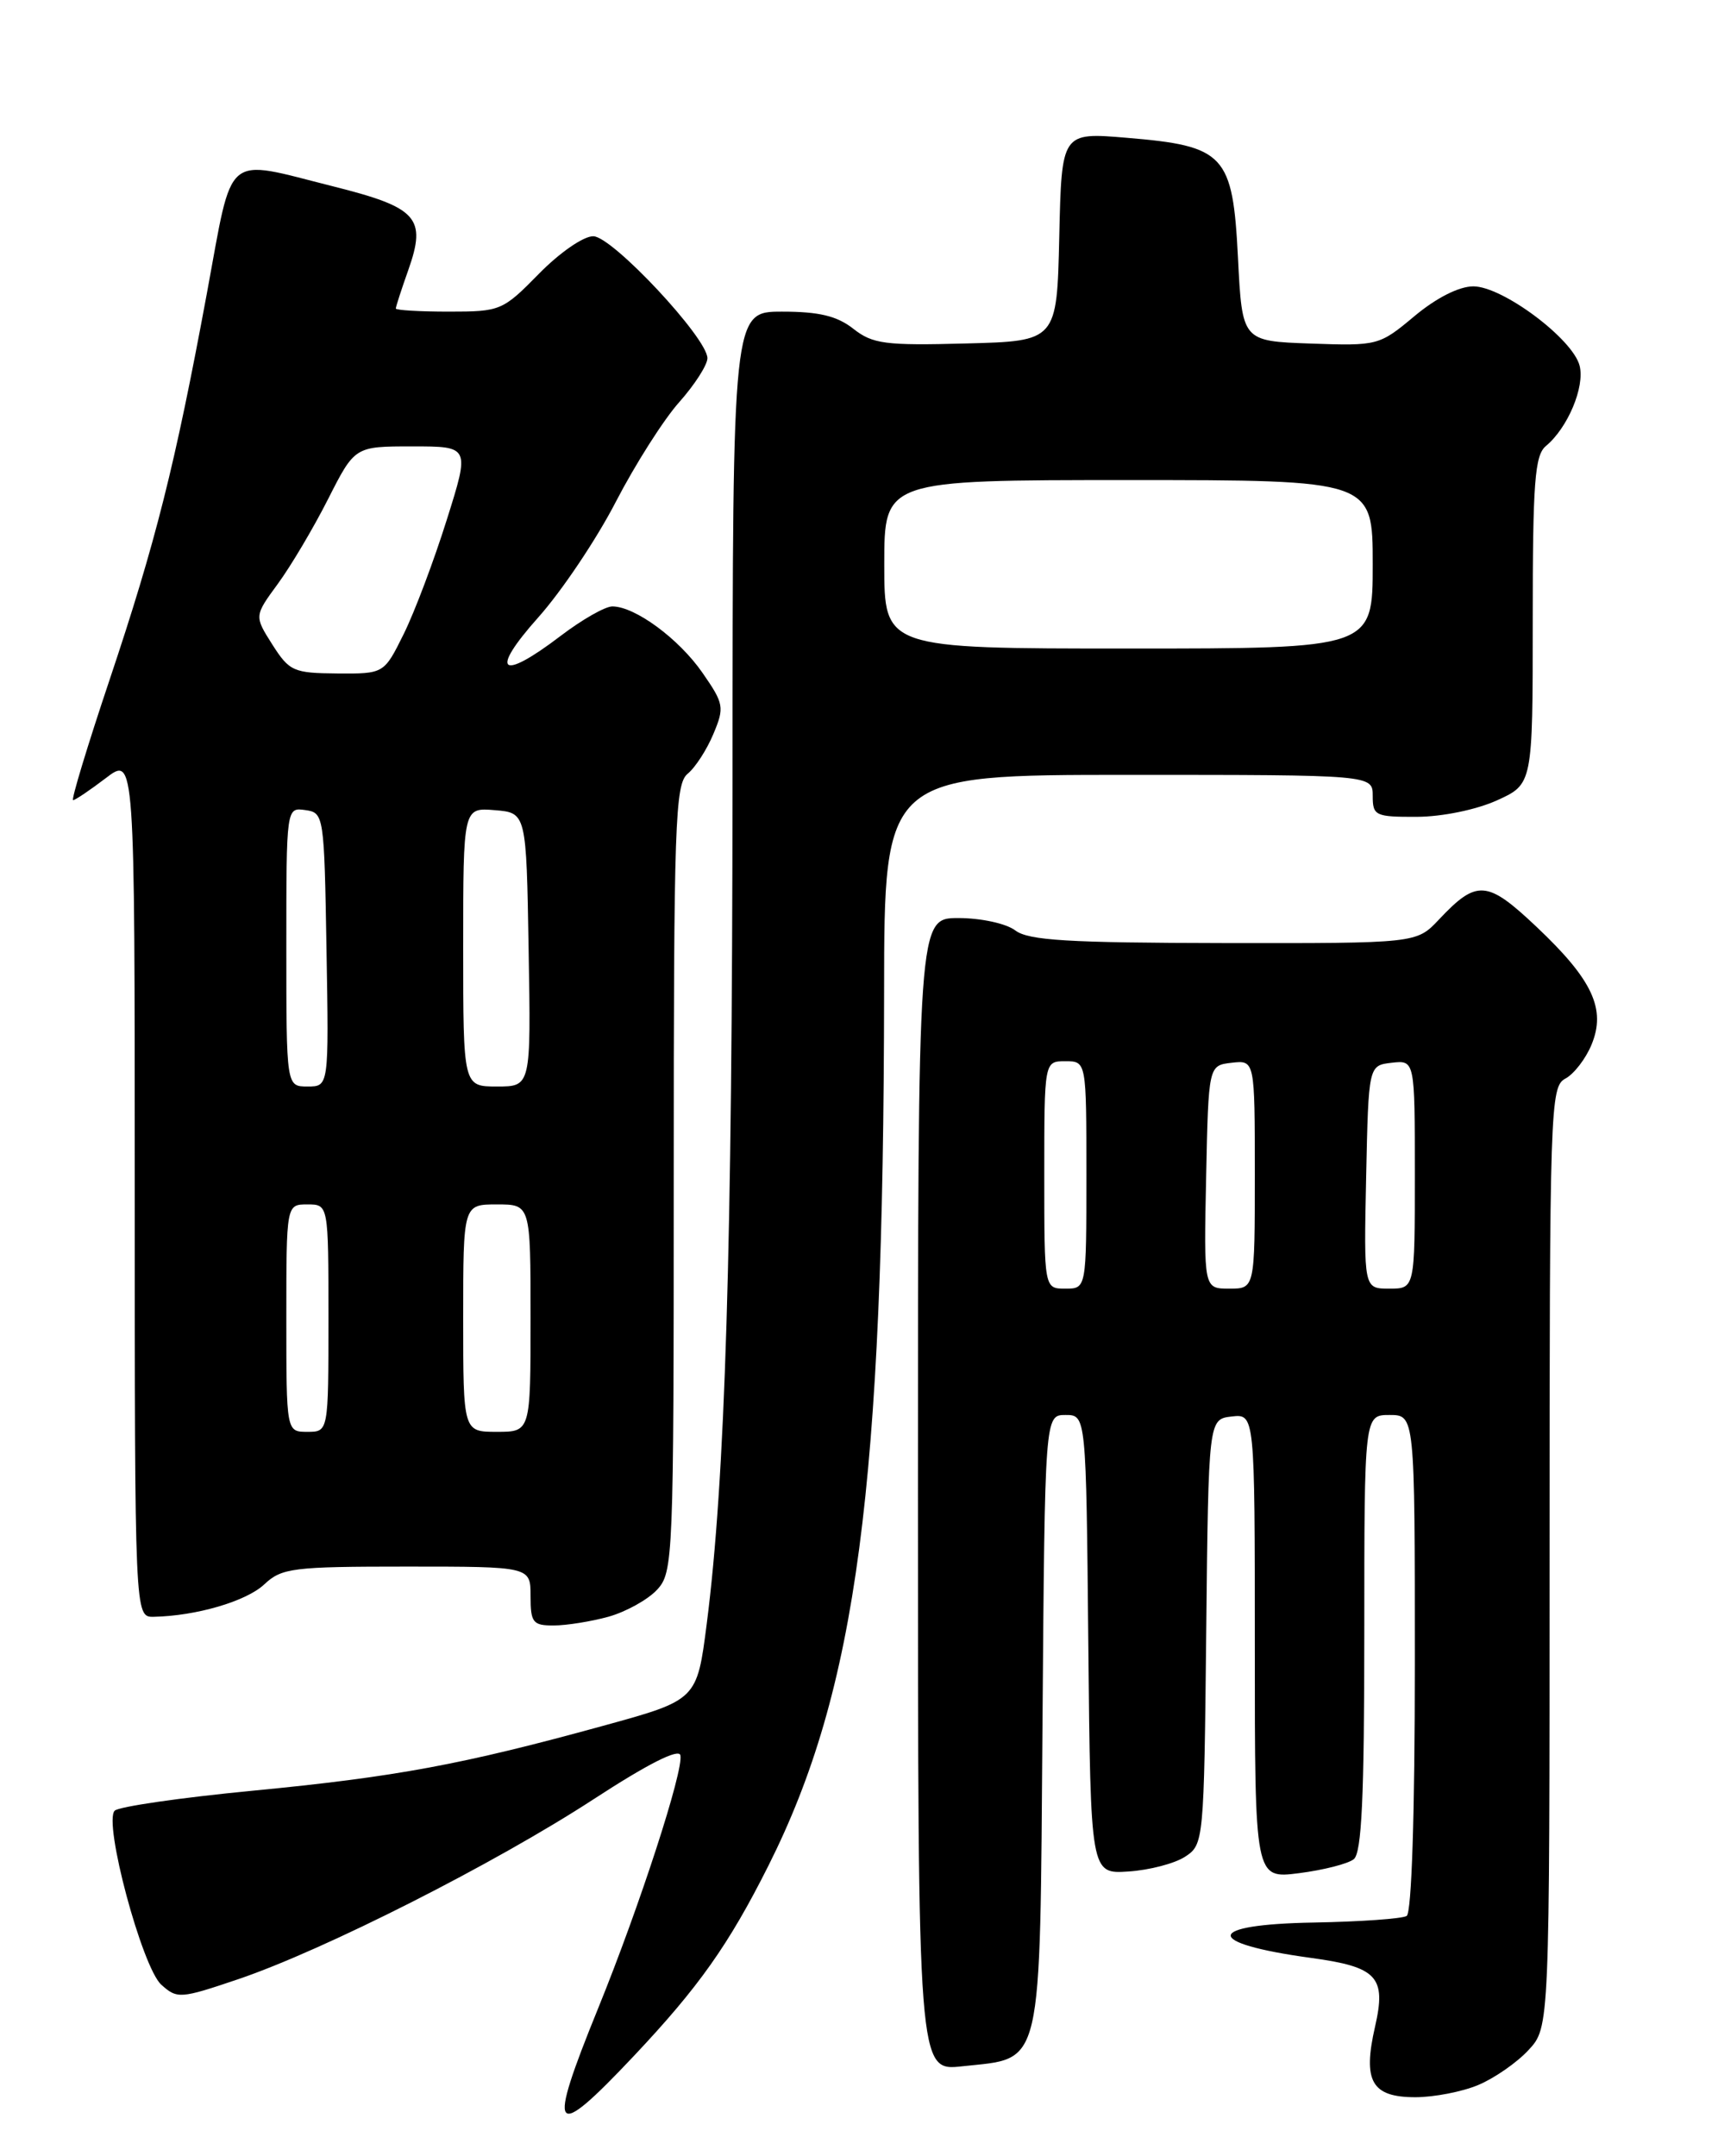 <?xml version="1.0" encoding="UTF-8" standalone="no"?>
<!DOCTYPE svg PUBLIC "-//W3C//DTD SVG 1.1//EN" "http://www.w3.org/Graphics/SVG/1.1/DTD/svg11.dtd" >
<svg xmlns="http://www.w3.org/2000/svg" xmlns:xlink="http://www.w3.org/1999/xlink" version="1.1" viewBox="0 0 204 256">
 <g >
 <path fill="currentColor"
d=" M 75.25 244.12 C 82.97 235.93 86.53 230.90 91.25 221.50 C 101.74 200.60 104.92 176.55 104.98 117.75 C 105.00 92.00 105.00 92.00 134.00 92.00 C 163.00 92.00 163.00 92.00 163.00 94.50 C 163.00 96.85 163.31 97.00 168.25 96.98 C 171.26 96.97 175.32 96.13 177.75 95.03 C 182.00 93.10 182.00 93.10 182.00 73.67 C 182.00 57.26 182.24 54.04 183.57 52.95 C 186.16 50.80 188.20 45.94 187.57 43.43 C 186.77 40.24 178.42 34.00 174.95 34.00 C 173.25 34.00 170.56 35.36 167.95 37.54 C 163.78 41.03 163.60 41.07 155.61 40.79 C 147.50 40.50 147.50 40.50 147.00 30.60 C 146.38 18.33 145.45 17.33 133.78 16.36 C 126.06 15.71 126.06 15.71 125.78 28.11 C 125.50 40.50 125.50 40.50 114.70 40.78 C 105.10 41.04 103.62 40.84 101.32 39.03 C 99.38 37.51 97.25 37.00 92.87 37.00 C 87.00 37.00 87.00 37.00 86.98 92.75 C 86.95 148.34 86.12 175.65 83.92 192.79 C 82.76 201.84 82.76 201.84 71.63 204.90 C 54.87 209.51 47.01 210.97 30.00 212.61 C 21.47 213.43 14.10 214.50 13.62 214.98 C 12.25 216.35 16.87 233.57 19.15 235.64 C 21.04 237.34 21.40 237.32 28.31 234.98 C 38.50 231.52 58.76 221.26 70.50 213.61 C 76.91 209.43 80.61 207.56 80.79 208.40 C 81.20 210.18 75.92 226.41 71.03 238.43 C 64.89 253.53 65.54 254.41 75.25 244.12 Z  M 175.53 247.55 C 177.44 246.75 180.13 244.89 181.50 243.40 C 184.00 240.71 184.00 240.71 184.00 184.89 C 184.00 131.46 184.08 129.03 185.86 128.07 C 186.89 127.53 188.29 125.71 188.98 124.04 C 190.73 119.82 189.12 116.34 182.47 110.06 C 176.57 104.48 175.37 104.39 170.85 109.19 C 168.20 112.00 168.20 112.00 145.35 111.97 C 126.84 111.94 122.13 111.66 120.56 110.47 C 119.48 109.65 116.49 109.00 113.81 109.00 C 109.00 109.00 109.00 109.00 109.00 177.45 C 109.00 245.91 109.00 245.91 114.25 245.33 C 123.94 244.27 123.46 246.33 123.79 204.47 C 124.07 168.00 124.07 168.00 126.52 168.00 C 128.97 168.00 128.97 168.00 129.23 195.25 C 129.50 222.50 129.50 222.50 134.00 222.20 C 136.47 222.04 139.50 221.25 140.73 220.44 C 142.93 219.00 142.97 218.63 143.23 193.74 C 143.50 168.50 143.50 168.50 146.25 168.18 C 149.00 167.87 149.00 167.87 149.00 195.47 C 149.00 223.07 149.00 223.07 154.25 222.40 C 157.14 222.03 160.06 221.29 160.75 220.74 C 161.69 220.00 162.00 213.39 162.00 193.88 C 162.00 168.00 162.00 168.00 165.00 168.00 C 168.00 168.00 168.00 168.00 168.00 197.44 C 168.00 215.41 167.62 227.12 167.03 227.48 C 166.49 227.81 161.54 228.16 156.03 228.26 C 143.00 228.48 142.81 230.70 155.67 232.46 C 163.54 233.53 164.63 234.71 163.28 240.61 C 161.79 247.11 162.87 249.00 168.07 249.00 C 170.27 249.00 173.63 248.35 175.53 247.55 Z  M 72.26 191.95 C 74.32 191.37 76.91 189.94 78.01 188.76 C 79.94 186.69 80.00 185.19 80.00 139.93 C 80.00 97.71 80.16 93.11 81.65 91.87 C 82.57 91.12 83.94 88.99 84.71 87.14 C 86.04 83.98 85.96 83.55 83.42 79.89 C 80.62 75.84 75.40 72.00 72.71 72.00 C 71.85 72.00 69.09 73.58 66.57 75.50 C 59.41 80.96 58.07 79.86 63.90 73.32 C 66.69 70.20 70.84 64.01 73.13 59.57 C 75.43 55.13 78.81 49.81 80.65 47.75 C 82.49 45.68 84.00 43.33 84.00 42.53 C 84.00 40.14 72.74 28.10 70.46 28.05 C 69.31 28.02 66.47 29.98 64.00 32.50 C 59.69 36.89 59.43 37.00 53.29 37.00 C 49.83 37.00 47.00 36.83 47.00 36.63 C 47.00 36.42 47.67 34.35 48.49 32.04 C 50.67 25.86 49.57 24.64 39.57 22.13 C 26.46 18.84 27.72 17.78 24.58 34.75 C 20.77 55.32 18.50 64.33 13.00 80.75 C 10.37 88.59 8.43 95.00 8.68 95.00 C 8.93 95.00 10.68 93.82 12.57 92.38 C 16.00 89.76 16.00 89.76 16.00 140.88 C 16.00 192.00 16.00 192.00 18.25 191.96 C 23.30 191.86 29.24 190.12 31.37 188.12 C 33.46 186.16 34.72 186.00 48.31 186.00 C 63.00 186.00 63.00 186.00 63.00 189.50 C 63.00 192.65 63.27 193.00 65.75 192.99 C 67.26 192.99 70.19 192.52 72.26 191.95 Z  M 105.00 67.00 C 105.00 57.00 105.00 57.00 134.00 57.00 C 163.00 57.00 163.00 57.00 163.00 67.00 C 163.00 77.00 163.00 77.00 134.00 77.00 C 105.00 77.00 105.00 77.00 105.00 67.00 Z  M 124.00 139.50 C 124.00 126.00 124.00 126.00 126.50 126.00 C 129.00 126.00 129.00 126.00 129.00 139.50 C 129.00 153.00 129.00 153.00 126.50 153.00 C 124.00 153.00 124.00 153.00 124.00 139.50 Z  M 143.22 139.75 C 143.50 126.50 143.50 126.50 146.25 126.18 C 149.00 125.87 149.00 125.87 149.00 139.43 C 149.00 153.00 149.00 153.00 145.97 153.00 C 142.94 153.00 142.94 153.00 143.22 139.75 Z  M 162.22 139.75 C 162.50 126.50 162.50 126.50 165.25 126.18 C 168.00 125.87 168.00 125.87 168.00 139.43 C 168.00 153.00 168.00 153.00 164.97 153.00 C 161.94 153.00 161.94 153.00 162.22 139.75 Z  M 34.00 156.50 C 34.00 143.00 34.00 143.00 36.50 143.00 C 39.00 143.00 39.00 143.00 39.00 156.50 C 39.00 170.00 39.00 170.00 36.50 170.00 C 34.00 170.00 34.00 170.00 34.00 156.50 Z  M 55.00 156.50 C 55.00 143.00 55.00 143.00 59.00 143.00 C 63.00 143.00 63.00 143.00 63.00 156.50 C 63.00 170.00 63.00 170.00 59.00 170.00 C 55.00 170.00 55.00 170.00 55.00 156.50 Z  M 34.00 112.43 C 34.00 95.86 34.00 95.86 36.25 96.18 C 38.46 96.49 38.50 96.75 38.77 112.75 C 39.05 129.00 39.05 129.00 36.52 129.00 C 34.00 129.00 34.00 129.00 34.00 112.43 Z  M 55.00 112.44 C 55.00 95.88 55.00 95.88 58.75 96.19 C 62.50 96.50 62.50 96.50 62.77 112.75 C 63.05 129.00 63.05 129.00 59.02 129.00 C 55.00 129.00 55.00 129.00 55.00 112.44 Z  M 32.34 76.53 C 30.19 73.14 30.19 73.14 32.99 69.32 C 34.53 67.22 37.22 62.69 38.96 59.25 C 42.13 53.00 42.13 53.00 48.96 53.00 C 55.80 53.00 55.80 53.00 53.04 61.75 C 51.53 66.56 49.24 72.64 47.95 75.25 C 45.60 80.00 45.60 80.00 40.05 79.96 C 34.85 79.92 34.36 79.70 32.34 76.53 Z "/>
</g>
</svg>
